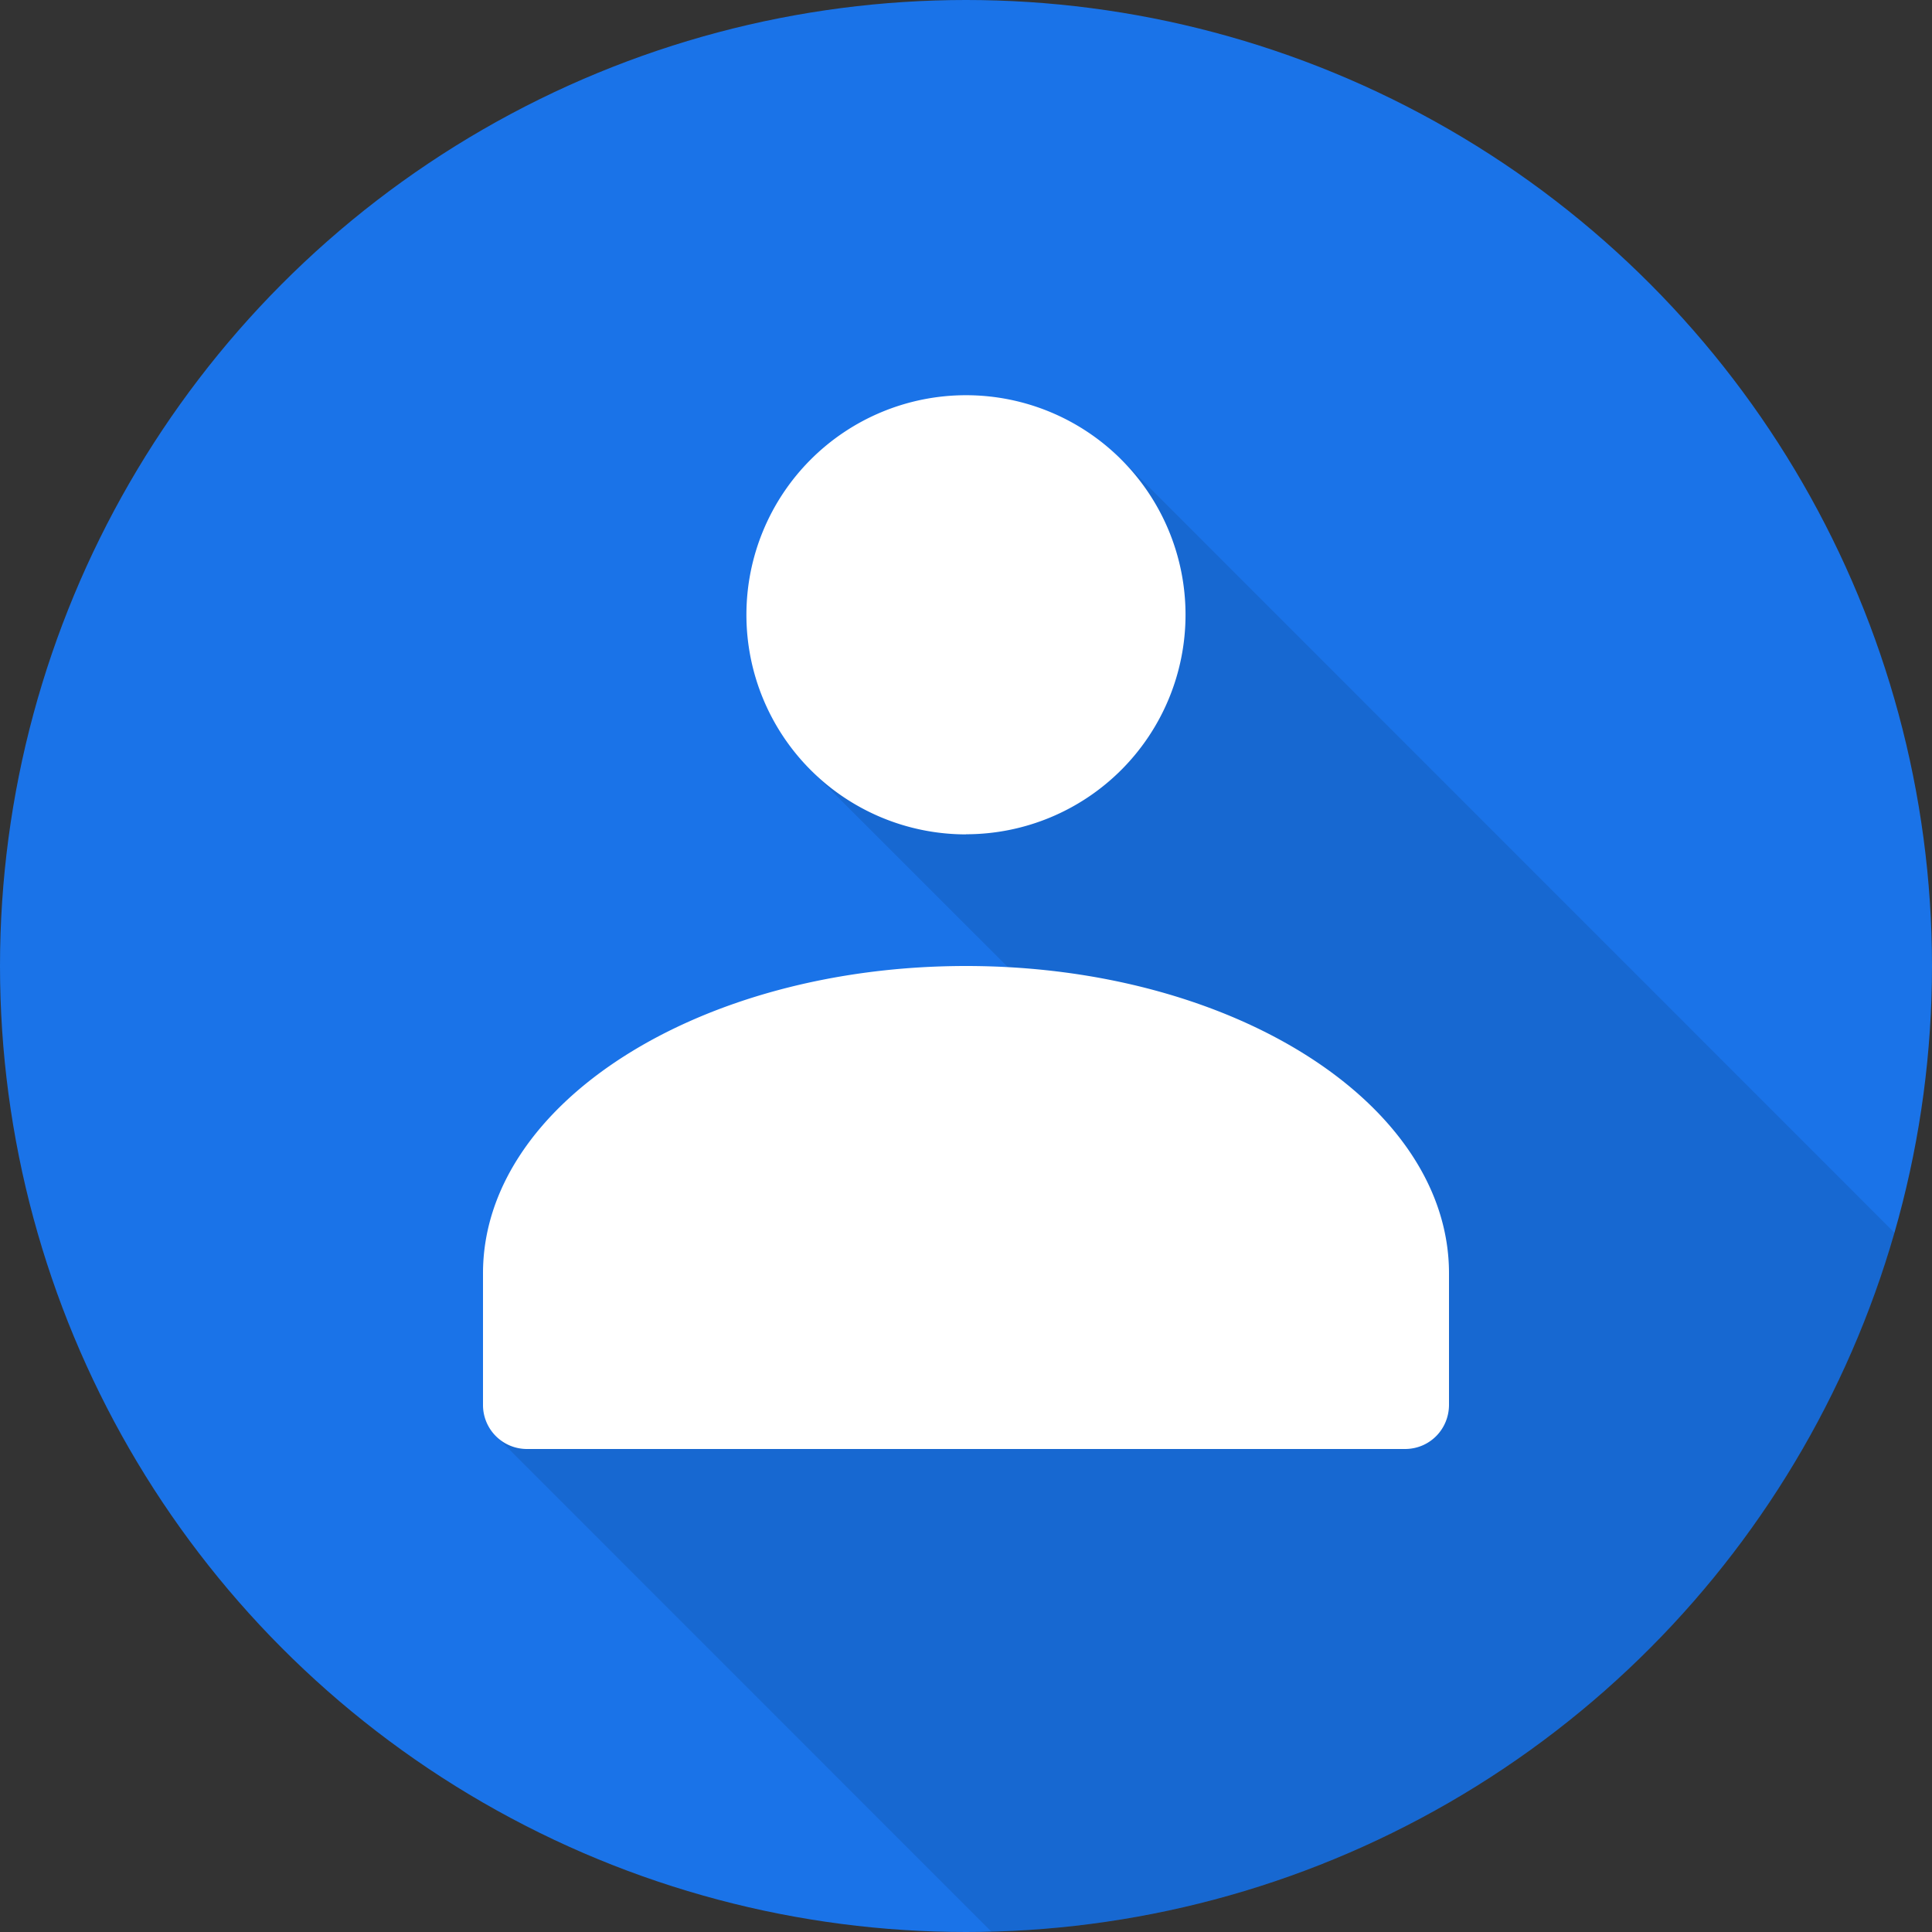 <svg viewBox="0 0 16 16" xmlns="http://www.w3.org/2000/svg"><rect x="0" y="0" width="16" height="16" fill="#333333" stroke="none"/><g fill="none" fill-rule="evenodd"><circle fill="#1A73E8" cx="8" cy="8" r="8"/><path d="M8.21 15.997a8.004 8.004 0 0 0 7.48-5.787L9.287 3.805 6.714 6.377l3.806 3.805-6.413 1.711 4.103 4.104z" fill-opacity=".1" fill="#000"/><path d="M8 6.91a1.818 1.818 0 1 1 0-3.637 1.818 1.818 0 0 1 0 3.636zM11.635 12h-7.27A.364.364 0 0 1 4 11.633v-1.088C4 9.14 5.79 8 8 8s4 1.14 4 2.545v1.088c0 .203-.16.367-.365.367z" fill="#FFF"/></g></svg>